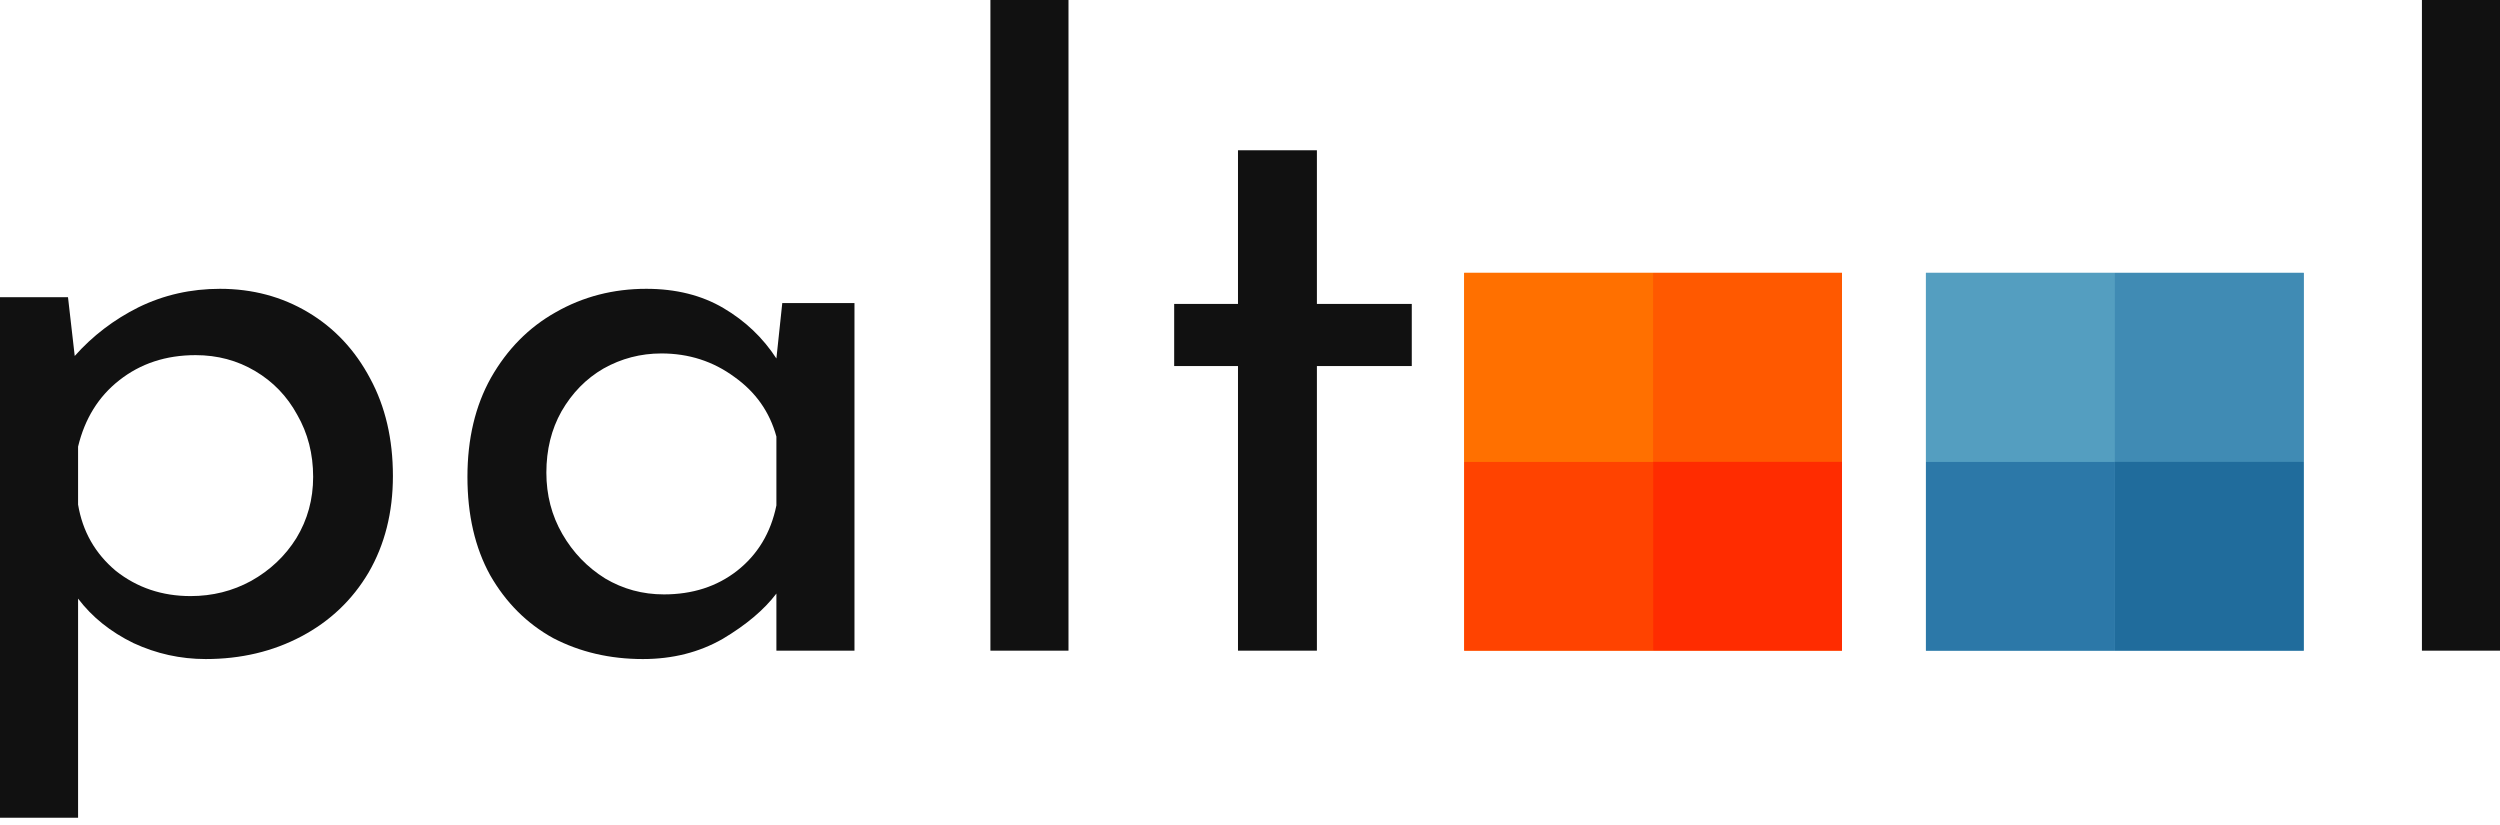 <svg width="200" height="66" viewBox="0 0 200 66" fill="none" xmlns="http://www.w3.org/2000/svg">
<path d="M17.597 23.105C20.194 23.105 22.545 23.731 24.649 24.985C26.754 26.239 28.411 28.008 29.619 30.291C30.828 32.53 31.433 35.127 31.433 38.082C31.433 40.993 30.784 43.567 29.485 45.806C28.187 48 26.396 49.702 24.112 50.911C21.828 52.12 19.276 52.724 16.455 52.724C14.44 52.724 12.515 52.299 10.679 51.448C8.843 50.552 7.366 49.366 6.246 47.888V65.418H0V23.776H5.44L5.978 28.478C7.41 26.866 9.112 25.567 11.082 24.582C13.097 23.597 15.269 23.105 17.597 23.105ZM15.246 47.687C16.993 47.687 18.605 47.284 20.082 46.478C21.605 45.627 22.814 44.485 23.709 43.052C24.605 41.575 25.052 39.941 25.052 38.149C25.052 36.314 24.627 34.657 23.776 33.179C22.97 31.702 21.851 30.537 20.418 29.687C18.985 28.836 17.396 28.411 15.649 28.411C13.276 28.411 11.239 29.082 9.537 30.425C7.881 31.724 6.784 33.493 6.246 35.731V40.366C6.605 42.515 7.612 44.284 9.269 45.672C10.97 47.015 12.963 47.687 15.246 47.687Z" fill="#111111"/>
<path d="M68.358 24.246V52.053H62.112V47.485C61.127 48.784 59.694 49.993 57.813 51.112C55.933 52.187 53.806 52.724 51.433 52.724C48.791 52.724 46.395 52.164 44.246 51.045C42.142 49.881 40.463 48.202 39.209 46.008C38 43.814 37.395 41.194 37.395 38.149C37.395 35.105 38.022 32.463 39.276 30.224C40.575 27.94 42.298 26.194 44.448 24.985C46.642 23.731 49.06 23.105 51.701 23.105C54.075 23.105 56.134 23.619 57.88 24.649C59.627 25.679 61.037 27.023 62.112 28.679L62.582 24.246H68.358ZM53.112 47.552C55.395 47.552 57.343 46.926 58.955 45.672C60.612 44.373 61.664 42.627 62.112 40.433V34.925C61.575 32.955 60.455 31.366 58.754 30.157C57.052 28.903 55.104 28.276 52.91 28.276C51.254 28.276 49.709 28.679 48.276 29.485C46.888 30.291 45.769 31.433 44.918 32.911C44.112 34.343 43.709 35.978 43.709 37.814C43.709 39.605 44.134 41.239 44.985 42.717C45.836 44.194 46.977 45.381 48.41 46.276C49.843 47.127 51.41 47.552 53.112 47.552Z" fill="#111111"/>
<path d="M85.479 0V52.053H79.233V0H85.479Z" fill="#111111"/>
<path d="M105.352 12.022V24.314H112.942V29.284H105.352V52.053H99.039V29.284H93.934V24.314H99.039V12.022H105.352Z" fill="#111111"/>
<path d="M200 0V52.053H193.754V0H200Z" fill="#111111"/>
<rect x="154.075" y="21.828" width="30.224" height="30.224" fill="#549EC0"/>
<rect x="117.135" y="21.828" width="30.224" height="30.224" fill="#FF7000"/>
<rect x="117.135" y="36.94" width="15.112" height="15.112" fill="#FF4300"/>
<rect x="117.135" y="21.828" width="15.112" height="15.112" fill="#FF7000"/>
<rect x="132.247" y="21.828" width="15.112" height="15.112" fill="#FF5900"/>
<rect x="132.247" y="36.94" width="15.112" height="15.112" fill="#FF2C00"/>
<rect x="154.075" y="36.94" width="15.112" height="15.112" fill="#2C78A8"/>
<rect x="154.075" y="21.828" width="15.112" height="15.112" fill="#549EC0"/>
<rect x="169.187" y="21.828" width="15.112" height="15.112" fill="#408BB4"/>
<rect x="169.187" y="36.94" width="15.112" height="15.112" fill="#206C9C"/>
</svg>
